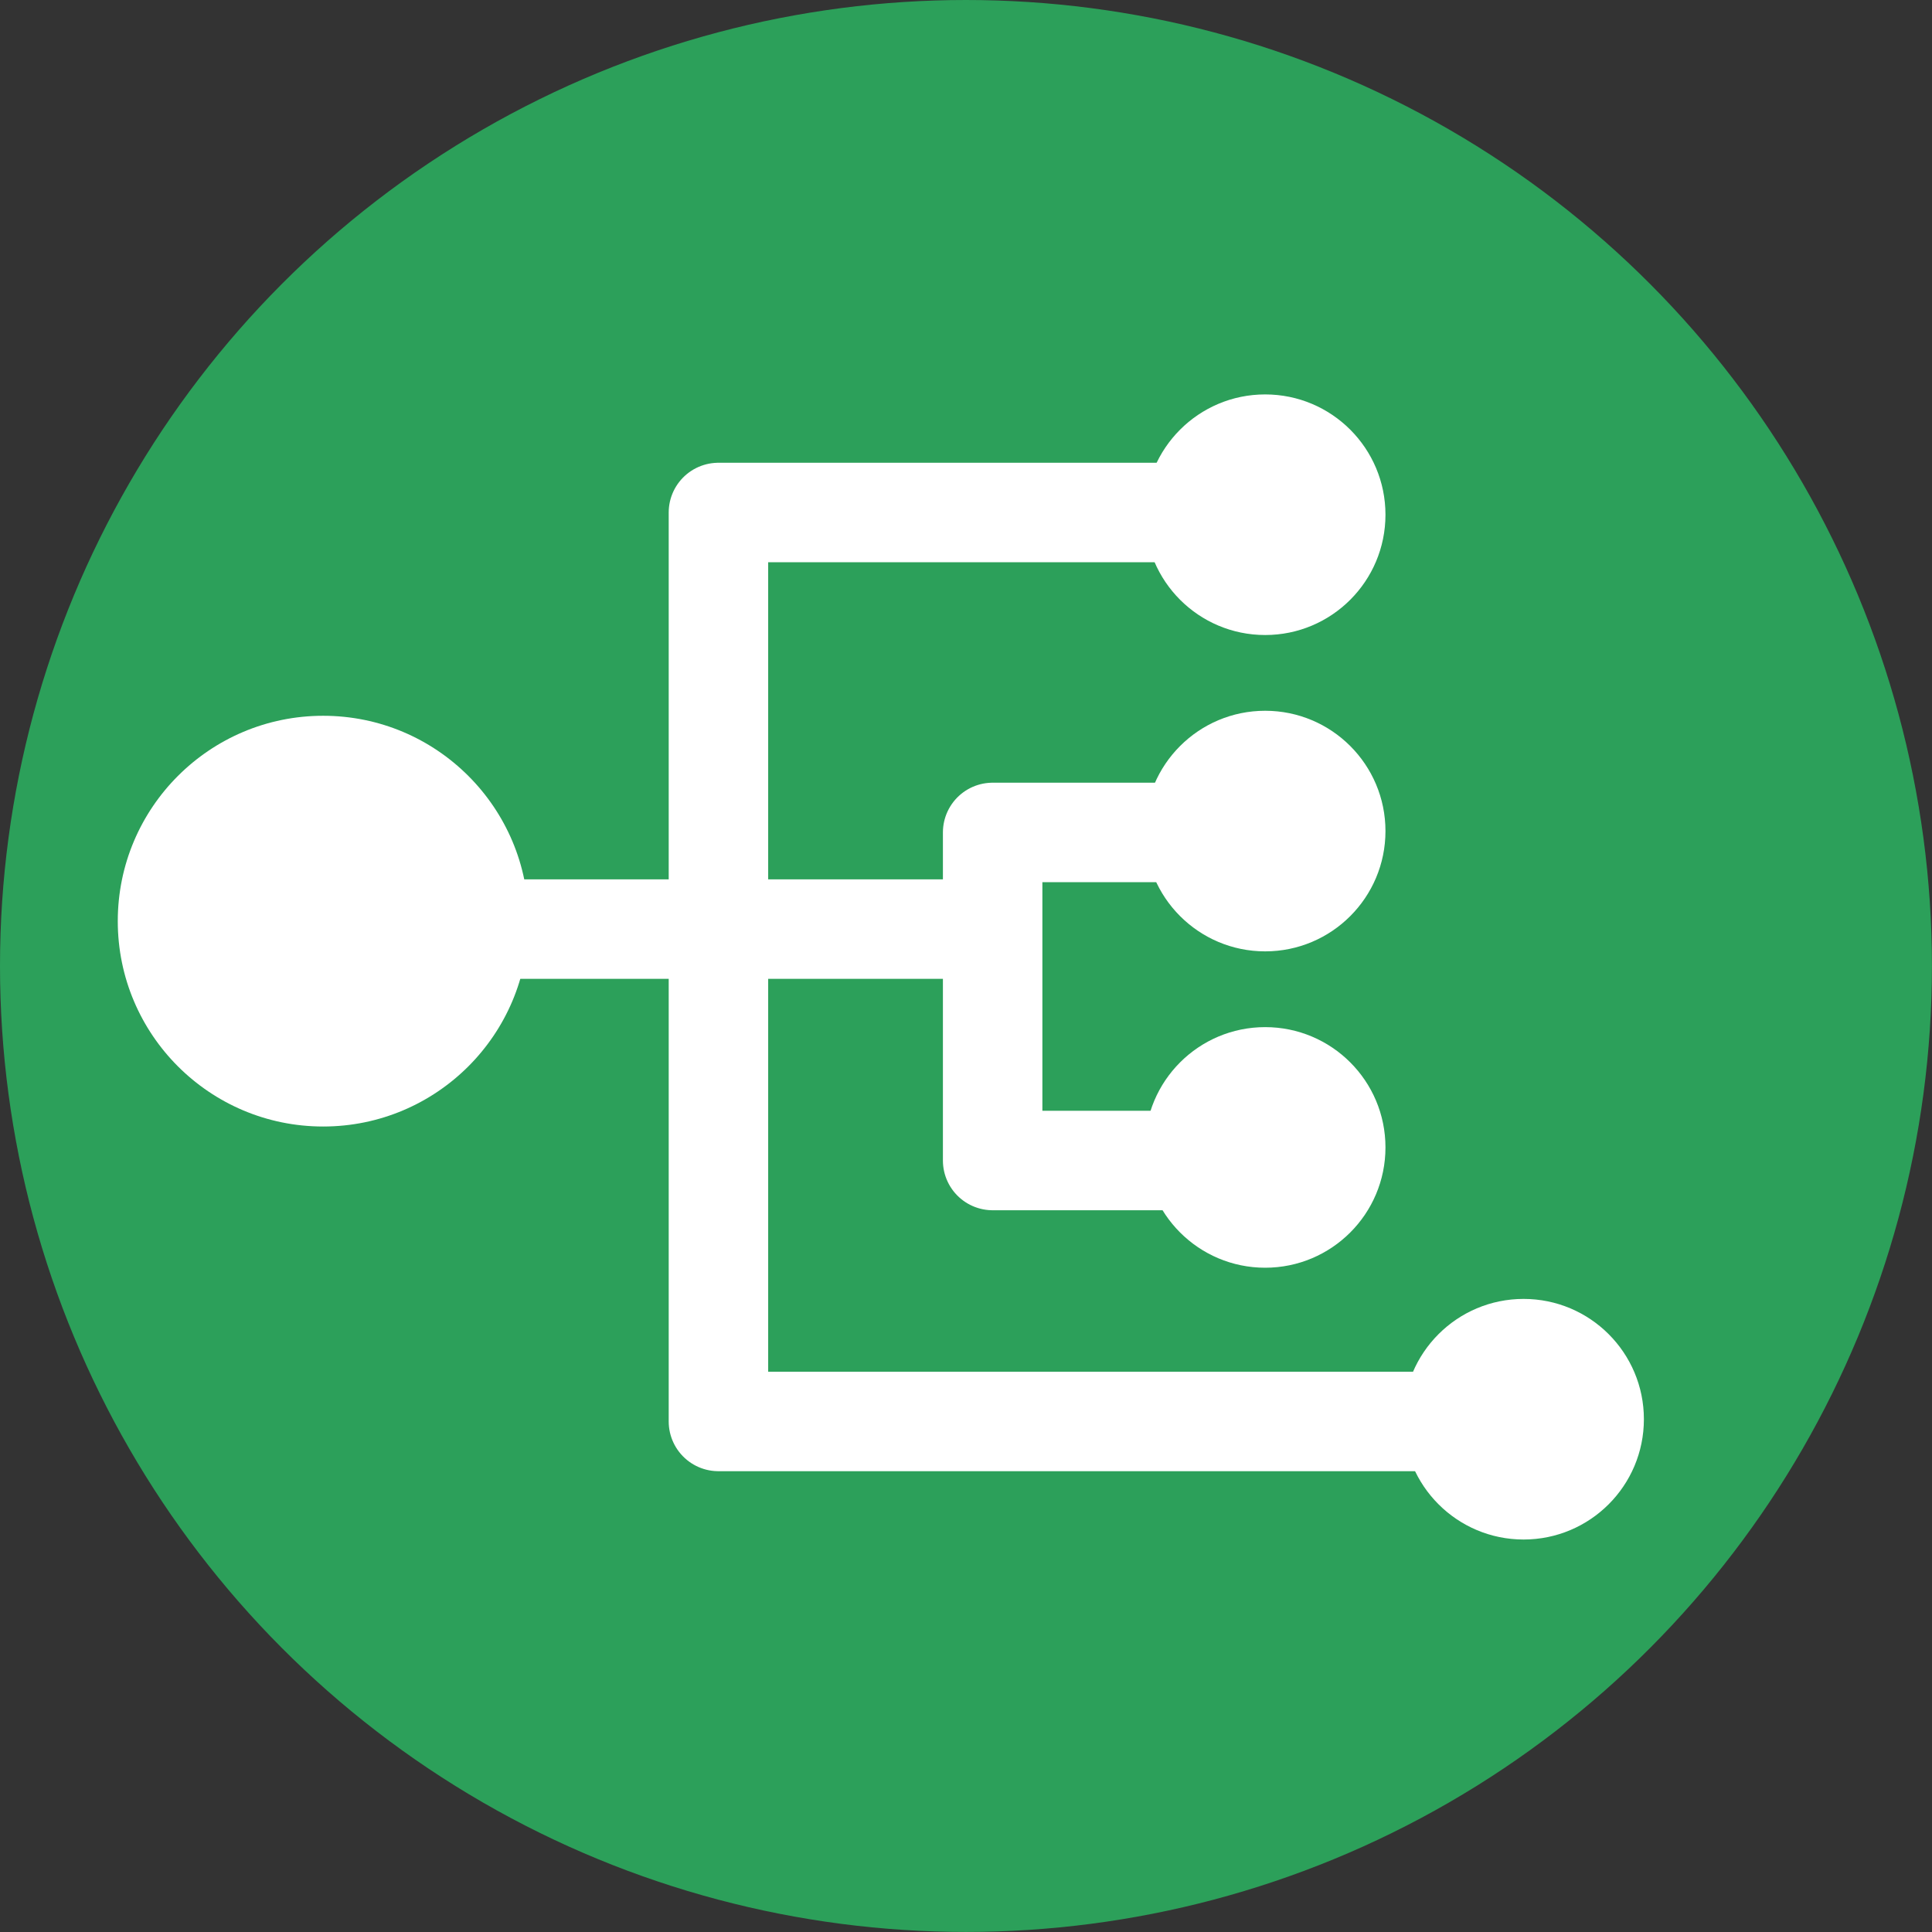 <?xml version="1.0" encoding="UTF-8" standalone="no"?>
<svg
   xmlns:dc="http://purl.org/dc/elements/1.1/"
   xmlns:cc="http://creativecommons.org/ns#"
   xmlns:rdf="http://www.w3.org/1999/02/22-rdf-syntax-ns#"
   xmlns:svg="http://www.w3.org/2000/svg"
   xmlns="http://www.w3.org/2000/svg"
   version="1.1"
   id="svg6680"
   viewBox="0 0 31.215 31.215"
   width="8.81mm"
   height="8.81mm">
  <rect x="0" y="0" width="31.215" height="31.215" fill="#333333" stroke="none"/>
  <defs
     id="defs6686" />
  <g
     id="g6546"
     transform="translate(-711.31,-337.336)">
    <circle
       style="color:#000000;clip-rule:nonzero;display:inline;overflow:visible;visibility:visible;opacity:1;isolation:auto;mix-blend-mode:normal;color-interpolation:sRGB;color-interpolation-filters:linearRGB;solid-color:#000000;solid-opacity:1;fill:#2ca05a;fill-opacity:1;fill-rule:evenodd;stroke:none;stroke-width:1px;stroke-linecap:butt;stroke-linejoin:miter;stroke-miterlimit:4;stroke-dasharray:none;stroke-dashoffset:0;stroke-opacity:1;color-rendering:auto;image-rendering:auto;shape-rendering:auto;text-rendering:auto;enable-background:accumulate"
       id="circle6495"
       cx="726.917"
       cy="352.943"
       r="15.607" />
    <g
       transform="matrix(0.241,0,0,0.241,658.644,325.824)"
       id="g6515">
      <path
         style="fill:none;fill-rule:evenodd;stroke:#ffffff;stroke-width:6.669;stroke-linecap:butt;stroke-linejoin:miter;stroke-miterlimit:4;stroke-dasharray:none;stroke-opacity:1"
         d="m 238.169,110.055 46.748,0"
         id="path6517" />
      <path
         style="fill:none;fill-rule:evenodd;stroke:#ffffff;stroke-width:6.669;stroke-linecap:butt;stroke-linejoin:round;stroke-miterlimit:4;stroke-dasharray:none;stroke-opacity:1"
         d="m 302.69,82.126 -35.994,0 0,60.937 51.975,0"
         id="path6519" />
      <path
         style="fill:none;fill-rule:evenodd;stroke:#ffffff;stroke-width:6.669;stroke-linecap:butt;stroke-linejoin:round;stroke-miterlimit:4;stroke-dasharray:none;stroke-opacity:1"
         d="m 302.404,103.575 -17.325,0 0,21.994 15.085,0"
         id="path6521" />
      <circle
         style="fill:#ffffff;stroke-width:8.8;stroke-linejoin:round;stroke-miterlimit:4;stroke-dasharray:none"
         id="circle6523"
         cx="303.349"
         cy="103.483"
         r="8.065" />
      <circle
         r="8.065"
         cy="124.692"
         cx="303.349"
         id="circle6525"
         style="fill:#ffffff;stroke-width:8.8;stroke-linejoin:round;stroke-miterlimit:4;stroke-dasharray:none" />
      <circle
         style="fill:#ffffff;stroke-width:8.8;stroke-linejoin:round;stroke-miterlimit:4;stroke-dasharray:none"
         id="circle6527"
         cx="303.349"
         cy="82.275"
         r="8.065" />
      <circle
         r="8.065"
         cy="142.913"
         cx="320.674"
         id="circle6529"
         style="fill:#ffffff;stroke-width:8.8;stroke-linejoin:round;stroke-miterlimit:4;stroke-dasharray:none" />
      <circle
         r="13.768"
         cy="109.522"
         cx="240.195"
         id="circle6531"
         style="fill:#ffffff;stroke-width:8.8;stroke-linejoin:round;stroke-miterlimit:4;stroke-dasharray:none" />
    </g>
  </g>
</svg>

